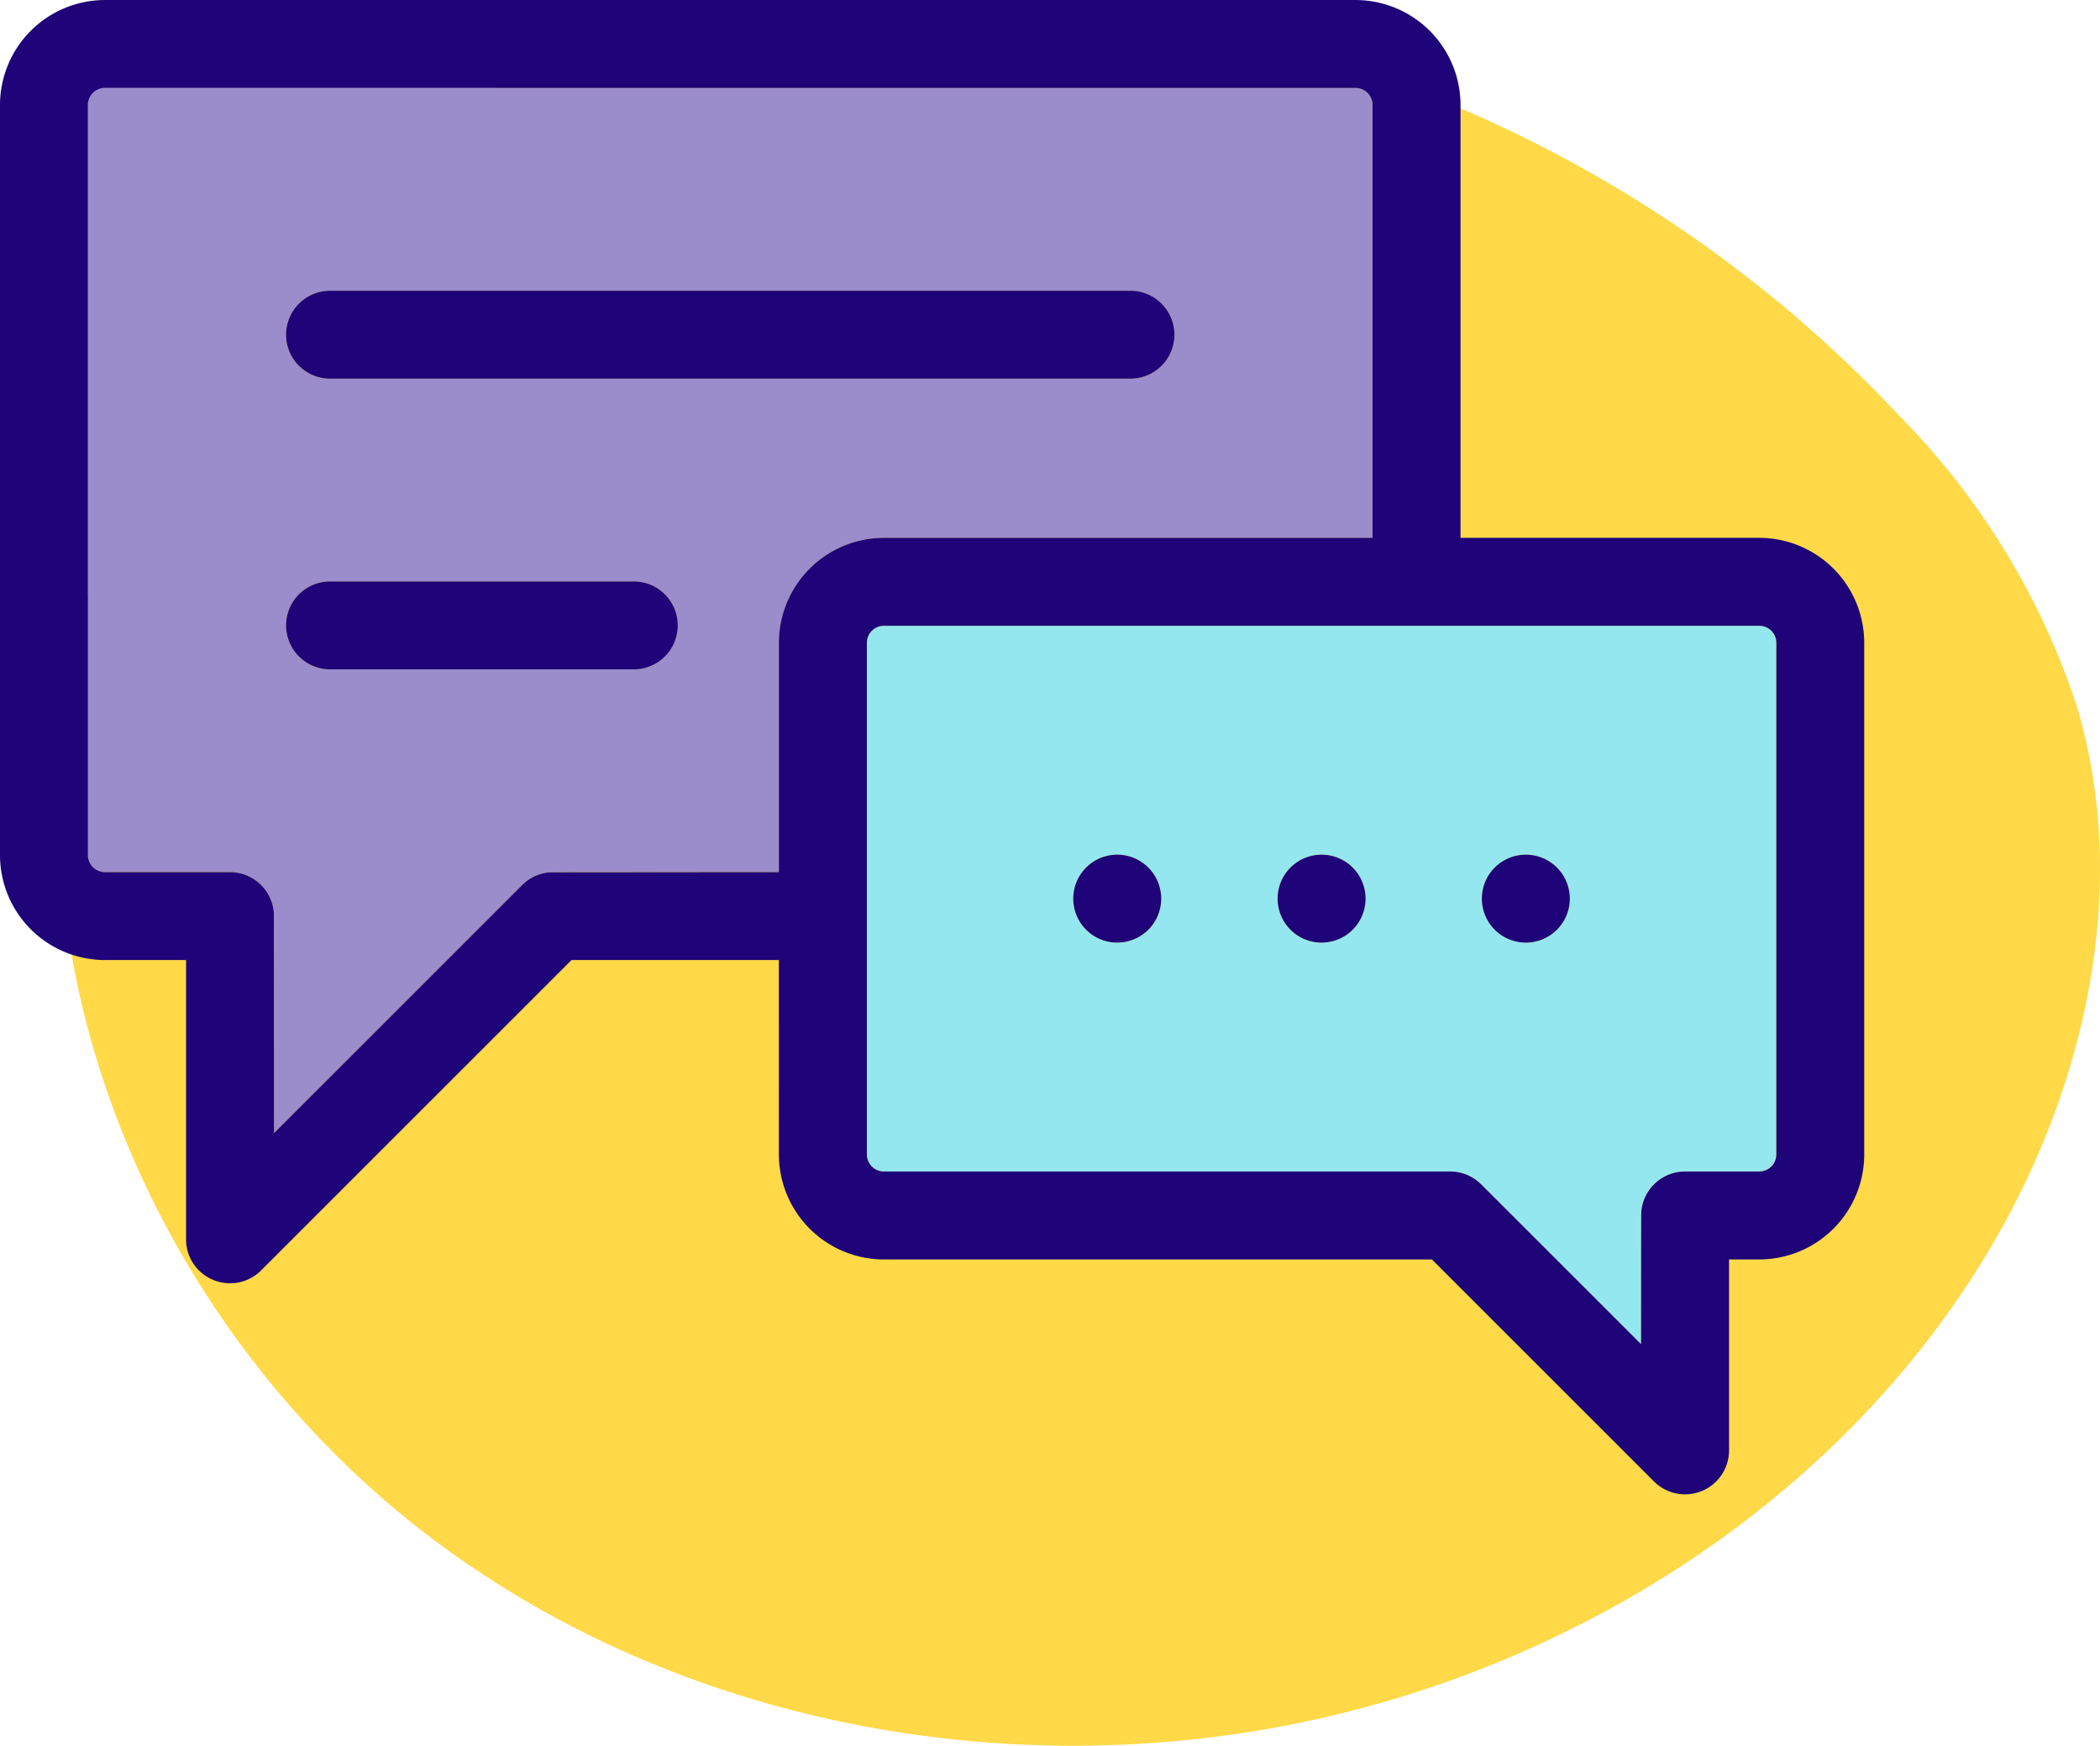 <svg xmlns="http://www.w3.org/2000/svg" width="107.226" height="89.154" viewBox="0 0 107.226 89.154">
  <g id="Grupo_1100030" data-name="Grupo 1100030" transform="translate(-431.387 -949.886)">
    <g id="Grupo_1100029" data-name="Grupo 1100029">
      <g id="Grupo_1100028" data-name="Grupo 1100028">
        <g id="Grupo_1100027" data-name="Grupo 1100027">
          <path id="_12068" data-name="12068" d="M85.441,72.1C74.768,70.63,63.494,70.99,53.782,75.655,40.314,82.124,31.469,96.79,31.13,111.728s7.442,29.615,19.464,38.488,27.876,12.018,42.577,9.354c14.824-2.686,28.739-11.4,36.471-24.326,4.958-8.291,7.276-18.529,4.537-27.794a37.971,37.971,0,0,0-9.011-14.812A66.579,66.579,0,0,0,85.441,72.1Z" transform="translate(403.268 878.554)" fill="#ffd947"/>
          <g id="chat" transform="translate(431.387 899.134)">
            <path id="Trazado_873572" data-name="Trazado 873572" d="M89.749,75.779V97.886H64.8a5.365,5.365,0,0,0-5.36,5.36v11.71c-3.328,0-11.636,0-11.67.009a2.222,2.222,0,0,0-1.435.649L33.658,128.288s0-11.228-.011-11.286a2.249,2.249,0,0,0-2.237-2.046H25.026a.868.868,0,0,1-.869-.869V75.779a.87.87,0,0,1,.869-.869H88.88A.87.87,0,0,1,89.749,75.779ZM79.633,87.512a2.245,2.245,0,0,0-2.245-2.245H36.519a2.245,2.245,0,0,0,0,4.491H77.387A2.246,2.246,0,0,0,79.633,87.512ZM54.274,102.357a2.246,2.246,0,0,0-2.245-2.245H36.519a2.245,2.245,0,0,0,0,4.491h15.51A2.246,2.246,0,0,0,54.274,102.357Z" transform="translate(-19.666 -19.666)" fill="#9b8ccc"/>
            <path id="Trazado_873573" data-name="Trazado 873573" d="M284.511,223.521v26.133a.87.87,0,0,1-.869.869h-3.788a2.246,2.246,0,0,0-2.237,2.073c0,.049-.009,6.748-.009,6.748l-8.153-8.153-.025-.025c-.034-.031-.063-.058-.092-.083a2.228,2.228,0,0,0-1.478-.559H238.945a.871.871,0,0,1-.869-.869V223.521a.87.87,0,0,1,.869-.869h44.7A.868.868,0,0,1,284.511,223.521Zm-10.538,13.067a2.245,2.245,0,1,0-2.245,2.245A2.246,2.246,0,0,0,273.973,236.588Zm-10.433,0a2.245,2.245,0,1,0-2.245,2.245A2.246,2.246,0,0,0,263.54,236.588Zm-10.435,0a2.245,2.245,0,1,0-2.245,2.245A2.246,2.246,0,0,0,253.105,236.588Z" transform="translate(-193.814 -139.941)" fill="#94e7ef"/>
            <g id="Grupo_1099390" data-name="Grupo 1099390" transform="translate(0 50.753)">
              <path id="Trazado_873574" data-name="Trazado 873574" d="M409.249,285.531A2.245,2.245,0,1,1,407,287.776,2.246,2.246,0,0,1,409.249,285.531Z" transform="translate(-331.336 -241.883)" fill="#1e0478"/>
              <path id="Trazado_873575" data-name="Trazado 873575" d="M39.77,99.782H29.183L13.334,115.633a2.251,2.251,0,0,1-1.59.658,2.218,2.218,0,0,1-.858-.173A2.24,2.24,0,0,1,9.5,114.045V99.782H5.36A5.364,5.364,0,0,1,0,94.422V56.113a5.365,5.365,0,0,1,5.36-5.36H69.214a5.367,5.367,0,0,1,5.36,5.36V78.22H89.828a5.364,5.364,0,0,1,5.36,5.36v26.133a5.365,5.365,0,0,1-5.36,5.36H88.285v9.75a2.245,2.245,0,0,1-3.833,1.588L73.114,115.074H45.131a5.367,5.367,0,0,1-5.36-5.36ZM70.083,78.22V56.113a.87.87,0,0,0-.869-.869H5.36a.87.87,0,0,0-.869.869V94.422a.868.868,0,0,0,.869.869h6.384a2.249,2.249,0,0,1,2.237,2.046c.007.058.011,11.286.011,11.286L26.666,95.949A2.223,2.223,0,0,1,28.1,95.3c.034,0,8.342-.007,11.67-.009V83.58a5.365,5.365,0,0,1,5.36-5.36ZM90.7,109.714V83.58a.868.868,0,0,0-.869-.869h-44.7a.87.87,0,0,0-.869.869v26.133a.871.871,0,0,0,.869.869H74.046a2.227,2.227,0,0,1,1.478.559c.029.025.058.052.092.083l.025.025,8.153,8.153s0-6.7.009-6.748a2.246,2.246,0,0,1,2.237-2.073h3.788A.87.87,0,0,0,90.7,109.714Z" transform="translate(0 -50.753)" fill="#1e0478"/>
              <path id="Trazado_873576" data-name="Trazado 873576" d="M353.133,285.531a2.245,2.245,0,1,1-2.245,2.245A2.246,2.246,0,0,1,353.133,285.531Z" transform="translate(-285.653 -241.883)" fill="#1e0478"/>
              <path id="Trazado_873577" data-name="Trazado 873577" d="M121.684,130.615a2.245,2.245,0,1,1,0,4.491H80.815a2.245,2.245,0,1,1,0-4.491Z" transform="translate(-63.963 -115.768)" fill="#1e0478"/>
              <path id="Trazado_873578" data-name="Trazado 873578" d="M297.005,285.531a2.245,2.245,0,1,1-2.245,2.245A2.246,2.246,0,0,1,297.005,285.531Z" transform="translate(-239.96 -241.883)" fill="#1e0478"/>
              <path id="Trazado_873579" data-name="Trazado 873579" d="M96.325,210.465a2.245,2.245,0,1,1,0,4.491H80.815a2.245,2.245,0,1,1,0-4.491Z" transform="translate(-63.963 -180.772)" fill="#1e0478"/>
            </g>
          </g>
        </g>
      </g>
    </g>
  </g>
</svg>
